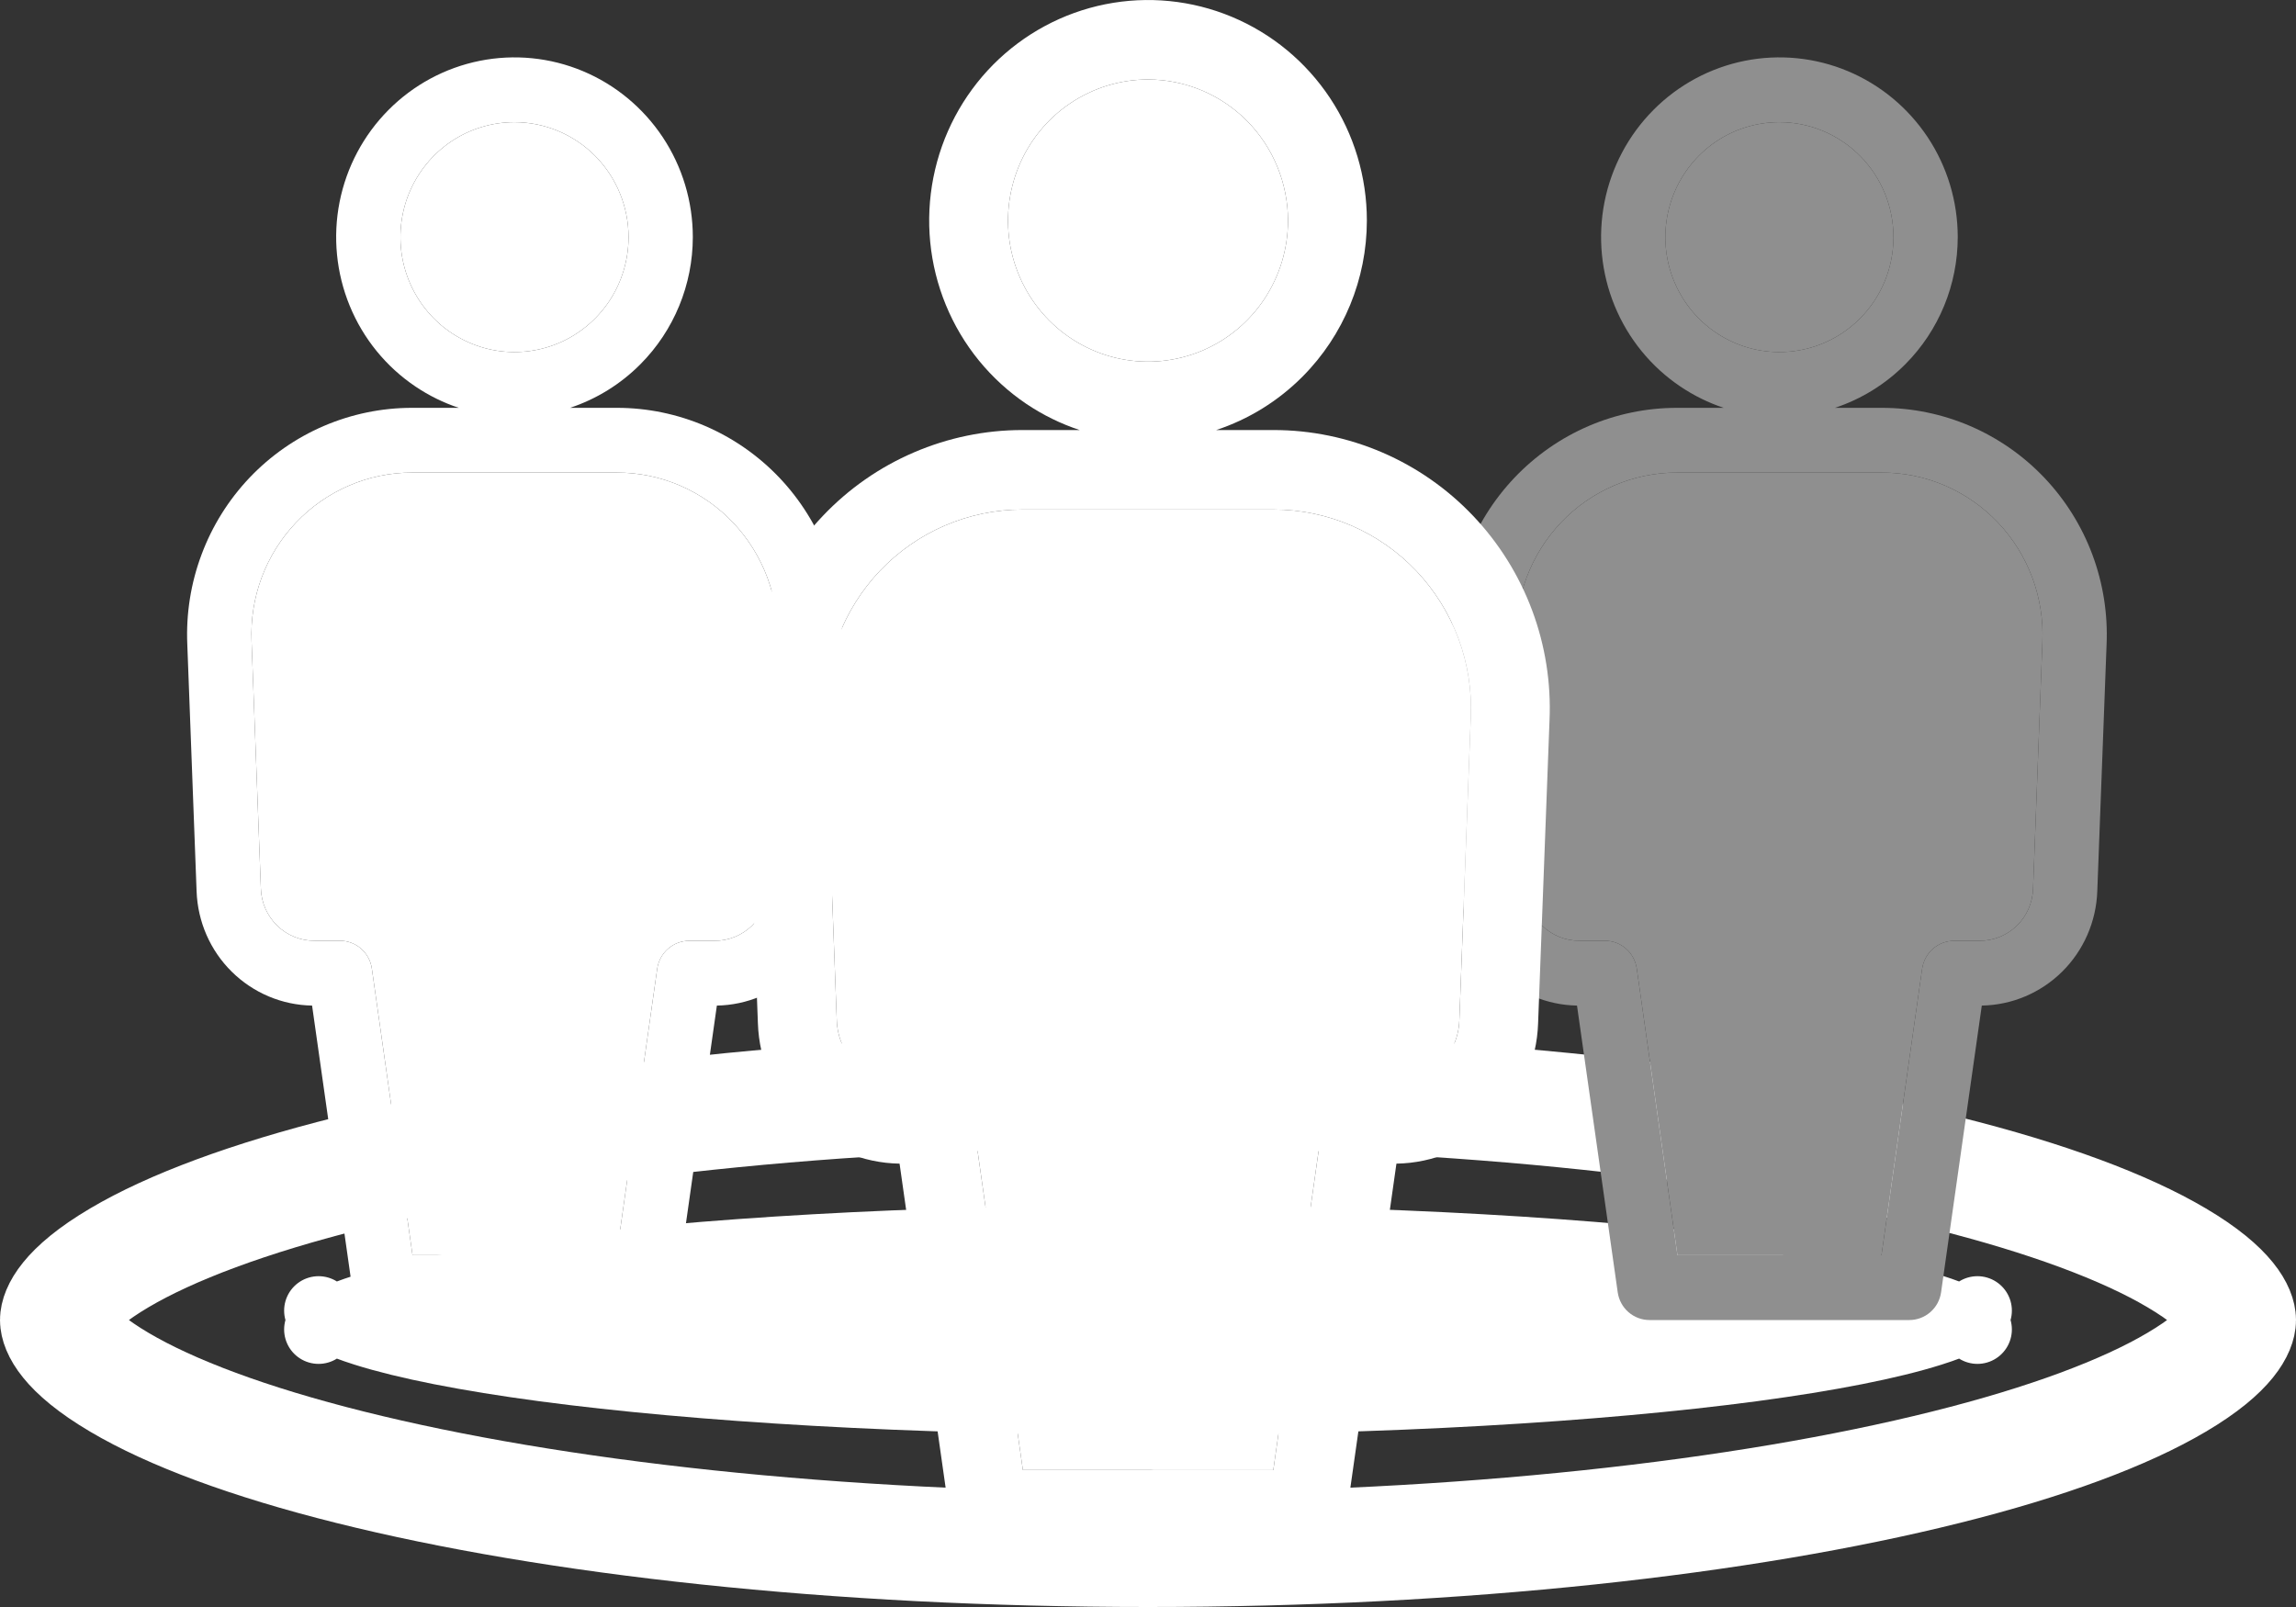 <svg width="40" height="28" viewBox="0 0 40 28" fill="none" xmlns="http://www.w3.org/2000/svg">
<rect x="0" y="0" width="40" height="28" fill="#333333" stroke="none"/>
<path d="M39 23C39 23.119 38.88 23.518 37.919 24.085C37.026 24.613 35.667 25.124 33.9 25.565C30.38 26.445 25.466 27 20 27C14.534 27 9.62 26.445 6.1 25.565C4.333 25.124 2.974 24.613 2.081 24.085C1.12 23.518 1 23.119 1 23C1 22.881 1.12 22.482 2.081 21.915C2.974 21.387 4.333 20.876 6.1 20.435C9.62 19.555 14.534 19 20 19C25.466 19 30.38 19.555 33.9 20.435C35.667 20.876 37.026 21.387 37.919 21.915C38.88 22.482 39 22.881 39 23Z" stroke="white" stroke-width="2" stroke-linejoin="round"/>
<path d="M34.45 22.836C34.45 22.836 34.448 22.839 34.443 22.844C34.447 22.839 34.45 22.836 34.45 22.836ZM33.641 22.794C33.872 22.867 34.051 22.936 34.185 23C34.051 23.064 33.872 23.133 33.641 23.206C32.931 23.43 31.872 23.64 30.527 23.82C27.846 24.177 24.124 24.4 20 24.4C15.876 24.4 12.154 24.177 9.473 23.82C8.128 23.64 7.069 23.43 6.359 23.206C6.128 23.133 5.949 23.064 5.815 23C5.949 22.936 6.128 22.867 6.359 22.794C7.069 22.57 8.128 22.36 9.473 22.18C12.154 21.823 15.876 21.6 20 21.6C24.124 21.6 27.846 21.823 30.527 22.18C31.872 22.36 32.931 22.57 33.641 22.794ZM5.55 22.836C5.55 22.836 5.553 22.839 5.557 22.844C5.552 22.839 5.55 22.836 5.55 22.836ZM5.55 23.164C5.55 23.164 5.552 23.161 5.557 23.156C5.553 23.161 5.55 23.164 5.55 23.164ZM34.443 23.156C34.448 23.161 34.45 23.164 34.45 23.164C34.45 23.164 34.447 23.161 34.443 23.156Z" fill="white" stroke="white" stroke-width="1.2" stroke-linejoin="round"/>
<path fill-rule="evenodd" clip-rule="evenodd" d="M29.274 6.734C29.51 6.893 29.764 7.018 30.03 7.106H29.215C28.686 7.106 28.163 7.214 27.676 7.423C27.19 7.632 26.751 7.938 26.385 8.323C26.019 8.708 25.734 9.164 25.548 9.663C25.361 10.162 25.277 10.693 25.3 11.226L25.462 15.53C25.481 16.059 25.7 16.56 26.074 16.93C26.448 17.3 26.949 17.512 27.474 17.521L28.183 22.515C28.202 22.65 28.268 22.773 28.37 22.862C28.472 22.951 28.602 23 28.737 23H33.264C33.398 23 33.528 22.951 33.63 22.862C33.732 22.773 33.798 22.65 33.817 22.515L34.526 17.521C35.051 17.512 35.552 17.3 35.926 16.93C36.3 16.56 36.519 16.059 36.538 15.53L36.7 11.229C36.723 10.696 36.639 10.164 36.453 9.665C36.267 9.166 35.982 8.71 35.616 8.324C35.25 7.939 34.811 7.633 34.324 7.423C33.837 7.214 33.314 7.106 32.785 7.106H31.968C32.426 6.954 32.848 6.695 33.196 6.344C33.779 5.757 34.106 4.962 34.107 4.131C34.107 3.512 33.925 2.907 33.584 2.392C33.242 1.877 32.757 1.475 32.189 1.238C31.622 1.001 30.997 0.939 30.394 1.06C29.792 1.181 29.238 1.479 28.804 1.917C28.369 2.355 28.073 2.913 27.953 3.52C27.833 4.128 27.895 4.757 28.13 5.329C28.365 5.901 28.763 6.39 29.274 6.734ZM29.216 8.234C28.838 8.234 28.464 8.311 28.117 8.461C27.769 8.611 27.455 8.829 27.194 9.105C26.933 9.38 26.73 9.705 26.596 10.062C26.463 10.418 26.403 10.798 26.42 11.178L26.582 15.486C26.59 15.73 26.692 15.96 26.867 16.129C27.041 16.298 27.273 16.392 27.515 16.391H27.961C28.095 16.391 28.226 16.44 28.327 16.529C28.429 16.618 28.495 16.741 28.515 16.875L29.224 21.87H31.043C31.057 21.87 31.071 21.87 31.084 21.872H32.778L33.487 16.877C33.507 16.743 33.573 16.62 33.675 16.531C33.776 16.442 33.907 16.393 34.041 16.392H34.486C34.728 16.393 34.961 16.299 35.135 16.131C35.309 15.962 35.411 15.731 35.419 15.488L35.582 11.183C35.599 10.802 35.539 10.422 35.406 10.065C35.273 9.708 35.07 9.382 34.809 9.106C34.548 8.831 34.234 8.611 33.886 8.461C33.538 8.311 33.164 8.234 32.785 8.234H29.216ZM31 2.129C30.607 2.129 30.223 2.246 29.896 2.466C29.57 2.686 29.315 2.999 29.165 3.365C29.014 3.731 28.975 4.134 29.051 4.522C29.128 4.911 29.317 5.267 29.595 5.548C29.873 5.828 30.227 6.018 30.613 6.096C30.998 6.173 31.398 6.133 31.761 5.982C32.124 5.83 32.434 5.573 32.653 5.244C32.871 4.915 32.987 4.528 32.987 4.131C32.987 3.601 32.777 3.091 32.405 2.716C32.032 2.341 31.527 2.129 31 2.129Z" fill="#8F8F8F"/>
<path d="M29.216 8.234C28.838 8.234 28.464 8.311 28.117 8.461C27.769 8.611 27.455 8.829 27.194 9.105C26.933 9.38 26.73 9.705 26.596 10.062C26.463 10.418 26.403 10.798 26.42 11.178L26.582 15.486C26.59 15.73 26.692 15.96 26.867 16.129C27.041 16.298 27.273 16.392 27.515 16.391H27.961C28.095 16.391 28.226 16.44 28.327 16.529C28.429 16.618 28.495 16.741 28.515 16.875L29.224 21.87H31.043C31.057 21.87 31.071 21.87 31.084 21.872H32.778L33.487 16.877C33.507 16.743 33.573 16.62 33.675 16.531C33.776 16.442 33.907 16.393 34.041 16.392H34.486C34.728 16.393 34.961 16.299 35.135 16.131C35.309 15.962 35.411 15.731 35.419 15.488L35.582 11.183C35.599 10.802 35.539 10.422 35.406 10.065C35.273 9.708 35.07 9.382 34.809 9.106C34.548 8.831 34.234 8.611 33.886 8.461C33.538 8.311 33.164 8.234 32.785 8.234H29.216Z" fill="#8F8F8F"/>
<path d="M29.896 2.466C30.223 2.246 30.607 2.129 31 2.129C31.527 2.129 32.032 2.341 32.405 2.716C32.777 3.091 32.987 3.601 32.987 4.131C32.987 4.528 32.871 4.915 32.653 5.244C32.434 5.573 32.124 5.83 31.761 5.982C31.398 6.133 30.998 6.173 30.613 6.096C30.227 6.018 29.873 5.828 29.595 5.548C29.317 5.267 29.128 4.911 29.051 4.522C28.975 4.134 29.014 3.731 29.165 3.365C29.315 2.999 29.57 2.686 29.896 2.466Z" fill="#8F8F8F"/>
<path fill-rule="evenodd" clip-rule="evenodd" d="M7.237 6.734C7.473 6.893 7.727 7.018 7.993 7.106H7.178C6.649 7.106 6.126 7.214 5.639 7.423C5.153 7.632 4.714 7.938 4.348 8.323C3.982 8.708 3.697 9.164 3.511 9.663C3.324 10.162 3.24 10.693 3.263 11.226L3.425 15.53C3.444 16.059 3.662 16.56 4.037 16.93C4.411 17.3 4.912 17.512 5.437 17.521L6.146 22.515C6.165 22.65 6.231 22.773 6.333 22.862C6.435 22.951 6.565 23 6.7 23H11.227C11.361 23 11.491 22.951 11.593 22.862C11.695 22.773 11.761 22.65 11.78 22.515L12.489 17.521C13.014 17.512 13.515 17.3 13.889 16.93C14.263 16.56 14.482 16.059 14.501 15.53L14.663 11.229C14.686 10.696 14.602 10.164 14.416 9.665C14.229 9.166 13.945 8.71 13.579 8.324C13.213 7.939 12.774 7.633 12.287 7.423C11.8 7.214 11.277 7.106 10.748 7.106H9.931C10.389 6.954 10.811 6.695 11.159 6.344C11.742 5.757 12.069 4.962 12.07 4.131C12.07 3.512 11.888 2.907 11.547 2.392C11.205 1.877 10.72 1.475 10.152 1.238C9.585 1.001 8.96 0.939 8.357 1.06C7.755 1.181 7.201 1.479 6.767 1.917C6.332 2.355 6.036 2.913 5.916 3.52C5.796 4.128 5.858 4.757 6.093 5.329C6.328 5.901 6.726 6.39 7.237 6.734ZM7.179 8.234C6.801 8.234 6.427 8.311 6.08 8.461C5.732 8.611 5.418 8.829 5.157 9.105C4.896 9.38 4.692 9.705 4.559 10.062C4.426 10.418 4.366 10.798 4.383 11.178L4.545 15.486C4.553 15.73 4.656 15.96 4.83 16.129C5.004 16.298 5.236 16.392 5.478 16.391H5.924C6.058 16.391 6.189 16.44 6.29 16.529C6.392 16.618 6.459 16.741 6.478 16.875L7.187 21.87H9.006C9.02 21.87 9.034 21.87 9.047 21.872H10.741L11.45 16.877C11.47 16.743 11.536 16.62 11.638 16.531C11.739 16.442 11.87 16.393 12.004 16.392H12.449C12.691 16.393 12.924 16.299 13.098 16.131C13.272 15.962 13.374 15.731 13.382 15.488L13.545 11.183C13.562 10.802 13.502 10.422 13.369 10.065C13.236 9.708 13.033 9.382 12.772 9.106C12.511 8.831 12.197 8.611 11.849 8.461C11.501 8.311 11.127 8.234 10.748 8.234H7.179ZM8.963 2.129C8.57 2.129 8.186 2.246 7.859 2.466C7.533 2.686 7.278 2.999 7.127 3.365C6.977 3.731 6.938 4.134 7.014 4.522C7.091 4.911 7.28 5.267 7.558 5.548C7.836 5.828 8.19 6.018 8.576 6.096C8.961 6.173 9.361 6.133 9.724 5.982C10.087 5.83 10.397 5.573 10.616 5.244C10.834 4.915 10.95 4.528 10.95 4.131C10.95 3.601 10.74 3.091 10.368 2.716C9.995 2.341 9.49 2.129 8.963 2.129Z" fill="white"/>
<path d="M7.179 8.234C6.801 8.234 6.427 8.311 6.08 8.461C5.732 8.611 5.418 8.829 5.157 9.105C4.896 9.38 4.692 9.705 4.559 10.062C4.426 10.418 4.366 10.798 4.383 11.178L4.545 15.486C4.553 15.73 4.656 15.96 4.83 16.129C5.004 16.298 5.236 16.392 5.478 16.391H5.924C6.058 16.391 6.189 16.44 6.29 16.529C6.392 16.618 6.459 16.741 6.478 16.875L7.187 21.87H9.006C9.02 21.87 9.034 21.87 9.047 21.872H10.741L11.45 16.877C11.47 16.743 11.536 16.62 11.638 16.531C11.739 16.442 11.87 16.393 12.004 16.392H12.449C12.691 16.393 12.924 16.299 13.098 16.131C13.272 15.962 13.374 15.731 13.382 15.488L13.545 11.183C13.562 10.802 13.502 10.422 13.369 10.065C13.236 9.708 13.033 9.382 12.772 9.106C12.511 8.831 12.197 8.611 11.849 8.461C11.501 8.311 11.127 8.234 10.748 8.234H7.179Z" fill="white"/>
<path d="M7.859 2.466C8.186 2.246 8.57 2.129 8.963 2.129C9.49 2.129 9.995 2.341 10.368 2.716C10.74 3.091 10.95 3.601 10.95 4.131C10.95 4.528 10.834 4.915 10.616 5.244C10.397 5.573 10.087 5.83 9.724 5.982C9.361 6.133 8.961 6.173 8.576 6.096C8.19 6.018 7.836 5.828 7.558 5.548C7.28 5.267 7.091 4.911 7.014 4.522C6.938 4.134 6.977 3.731 7.127 3.365C7.278 2.999 7.533 2.686 7.859 2.466Z" fill="white"/>
<path fill-rule="evenodd" clip-rule="evenodd" d="M17.882 7.038C18.171 7.232 18.483 7.385 18.81 7.493H17.809C17.16 7.493 16.518 7.626 15.921 7.883C15.324 8.139 14.785 8.515 14.336 8.988C13.887 9.46 13.538 10.019 13.309 10.632C13.08 11.244 12.976 11.896 13.005 12.55L13.204 17.833C13.226 18.481 13.495 19.096 13.954 19.551C14.414 20.005 15.029 20.265 15.672 20.275L16.543 26.405C16.566 26.57 16.648 26.721 16.773 26.831C16.898 26.94 17.057 27 17.223 27H22.778C22.943 27 23.103 26.94 23.228 26.83C23.352 26.721 23.434 26.57 23.457 26.405L24.328 20.275C24.971 20.265 25.586 20.005 26.046 19.551C26.505 19.096 26.774 18.481 26.796 17.833L26.995 12.553C27.024 11.9 26.921 11.247 26.692 10.634C26.463 10.021 26.114 9.462 25.665 8.989C25.216 8.516 24.677 8.14 24.08 7.883C23.482 7.626 22.84 7.493 22.19 7.493H21.188C21.751 7.307 22.268 6.989 22.695 6.559C23.41 5.839 23.812 4.862 23.813 3.843C23.813 3.083 23.59 2.34 23.171 1.708C22.752 1.076 22.157 0.584 21.46 0.293C20.763 0.002 19.997 -0.074 19.257 0.074C18.517 0.222 17.838 0.588 17.304 1.125C16.771 1.663 16.408 2.347 16.261 3.093C16.114 3.838 16.189 4.611 16.478 5.313C16.766 6.015 17.255 6.615 17.882 7.038ZM17.81 8.878C17.347 8.878 16.888 8.973 16.461 9.157C16.035 9.34 15.65 9.609 15.329 9.946C15.008 10.284 14.759 10.684 14.595 11.121C14.432 11.558 14.358 12.025 14.379 12.492L14.578 17.779C14.588 18.078 14.714 18.36 14.927 18.568C15.141 18.775 15.426 18.89 15.723 18.889H16.27C16.435 18.889 16.595 18.949 16.72 19.058C16.845 19.168 16.926 19.319 16.95 19.484L17.82 25.613H20.053C20.07 25.613 20.087 25.614 20.103 25.615H22.183L23.053 19.485C23.076 19.32 23.158 19.169 23.283 19.06C23.408 18.951 23.567 18.891 23.733 18.891H24.279C24.575 18.892 24.861 18.777 25.074 18.57C25.288 18.362 25.413 18.079 25.424 17.781L25.623 12.497C25.644 12.03 25.571 11.563 25.408 11.125C25.245 10.687 24.995 10.287 24.675 9.948C24.354 9.61 23.969 9.341 23.542 9.157C23.115 8.973 22.655 8.878 22.191 8.878H17.81ZM20 1.385C19.518 1.385 19.047 1.53 18.645 1.8C18.244 2.07 17.932 2.454 17.747 2.903C17.563 3.352 17.514 3.846 17.608 4.323C17.703 4.799 17.935 5.237 18.276 5.581C18.617 5.925 19.052 6.159 19.525 6.254C19.998 6.349 20.488 6.3 20.934 6.114C21.379 5.928 21.76 5.613 22.028 5.209C22.296 4.804 22.439 4.329 22.439 3.843C22.438 3.192 22.181 2.567 21.724 2.106C21.267 1.645 20.647 1.386 20 1.385Z" fill="white"/>
<path d="M17.81 8.878C17.347 8.878 16.888 8.973 16.461 9.157C16.035 9.34 15.65 9.609 15.329 9.946C15.008 10.284 14.759 10.684 14.595 11.121C14.432 11.558 14.358 12.025 14.379 12.492L14.578 17.779C14.588 18.078 14.714 18.36 14.927 18.568C15.141 18.775 15.426 18.89 15.723 18.889H16.27C16.435 18.889 16.595 18.949 16.72 19.058C16.845 19.168 16.926 19.319 16.95 19.484L17.82 25.613H20.053C20.07 25.613 20.087 25.614 20.103 25.615H22.183L23.053 19.485C23.076 19.32 23.158 19.169 23.283 19.06C23.408 18.951 23.567 18.891 23.733 18.891H24.279C24.575 18.892 24.861 18.777 25.074 18.57C25.288 18.362 25.413 18.079 25.424 17.781L25.623 12.497C25.644 12.03 25.571 11.563 25.408 11.125C25.245 10.687 24.995 10.287 24.675 9.948C24.354 9.61 23.969 9.341 23.542 9.157C23.115 8.973 22.655 8.878 22.191 8.878H17.81Z" fill="white"/>
<path d="M18.645 1.8C19.047 1.53 19.518 1.385 20 1.385C20.647 1.386 21.267 1.645 21.724 2.106C22.181 2.567 22.438 3.192 22.439 3.843C22.439 4.329 22.296 4.804 22.028 5.209C21.76 5.613 21.379 5.928 20.934 6.114C20.488 6.3 19.998 6.349 19.525 6.254C19.052 6.159 18.617 5.925 18.276 5.581C17.935 5.237 17.703 4.799 17.608 4.323C17.514 3.846 17.563 3.352 17.747 2.903C17.932 2.454 18.244 2.07 18.645 1.8Z" fill="white"/>
</svg>

